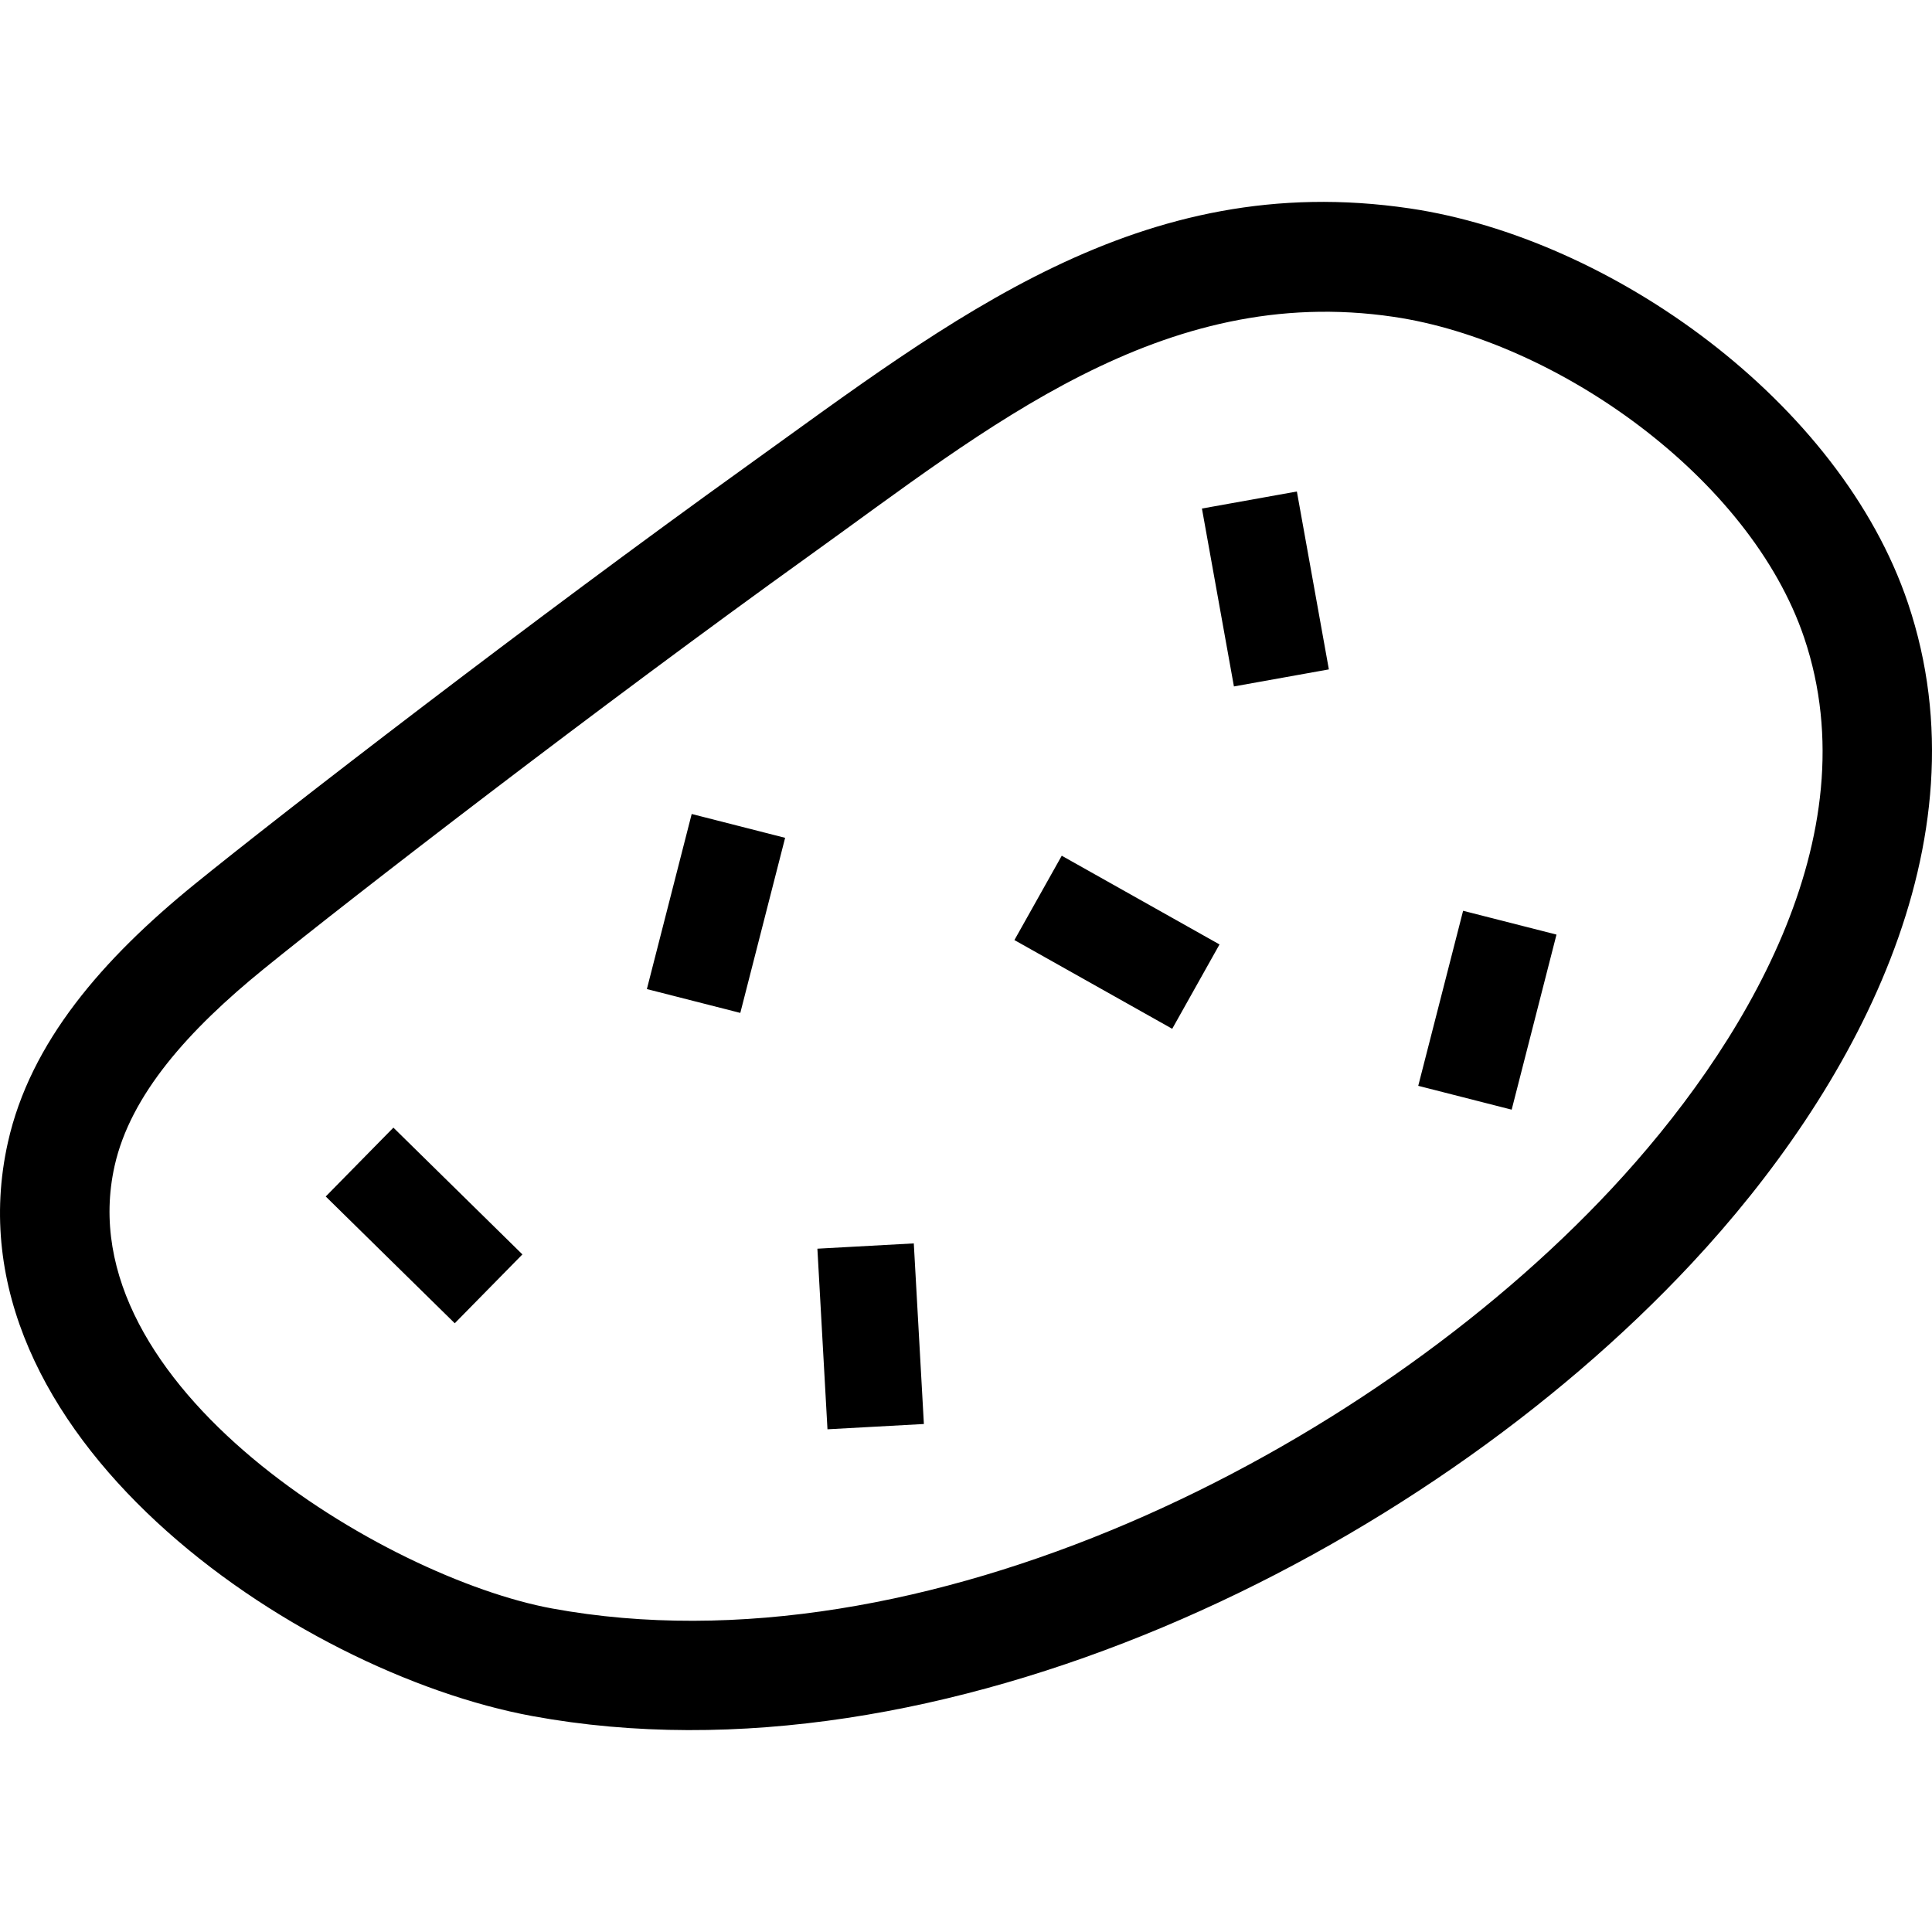 <?xml version="1.0" ?><!DOCTYPE svg  PUBLIC '-//W3C//DTD SVG 1.1//EN'  'http://www.w3.org/Graphics/SVG/1.1/DTD/svg11.dtd'><svg enable-background="new 0 0 50 50" height="50px" version="1.1" viewBox="0 0 50 50" width="50px" xml:space="preserve" xmlns="http://www.w3.org/2000/svg" xmlns:xlink="http://www.w3.org/1999/xlink"><g id="Layer_23"/><g id="Layer_22"/><g id="Layer_21"/><g id="Layer_20"/><g id="Layer_19"><path clip-rule="evenodd" d="M19.159,26.214l1.16-4.531l-2.418-0.617l-1.16,4.531L19.159,26.214z    M13.52,32.464l-3.339-3.281L8.43,30.965l3.339,3.281L13.52,32.464z M21.154,32.316l0.261,4.674l2.495-0.137l-0.261-4.674   L21.154,32.316z M26.253,24.329l4.084,2.296l1.224-2.183l-4.083-2.296L26.253,24.329z M37.865,23.571l-1.161,4.53l2.418,0.617   l1.16-4.531L37.865,23.571z M5.04,22.881c-2.385,1.937-4.257,4.091-4.836,6.686c-1.683,7.534,7.434,13.716,13.574,14.845   c10.535,1.937,22.947-4.154,29.998-11.71c4.166-4.461,7.697-10.873,5.602-17.093c-1.753-5.205-7.672-9.445-12.898-10.216   c-6.976-1.03-11.832,2.849-17.147,6.665C13.786,16.038,7.294,21.051,5.04,22.881z M36.069,8.2   c4.212,0.622,9.224,4.155,10.624,8.308c1.735,5.155-1.584,10.614-4.992,14.264c-6.378,6.834-17.852,12.614-27.414,10.855   c-4.312-0.793-12.59-5.764-11.322-11.45c0.413-1.848,1.918-3.523,3.86-5.1c2.238-1.817,8.671-6.786,14.159-10.724   C25.55,11.078,30.067,7.312,36.069,8.2z M33.563,12.72l-2.457,0.441l0.828,4.604l2.457-0.441L33.563,12.72z" fill-rule="evenodd"/></g><g id="Layer_18"/><g id="Layer_17"/><g id="Layer_16"/><g id="Layer_15"/><g id="Layer_14"/><g id="Layer_13"/><g id="Layer_12"/><g id="Layer_11"/><g id="Layer_10"/><g id="Layer_9"/><g id="Layer_8"/><g id="Layer_7"/><g id="Layer_6"/><g id="Layer_5"/><g id="Layer_4"/><g id="Layer_3"/><g id="Layer_2"/></svg>
